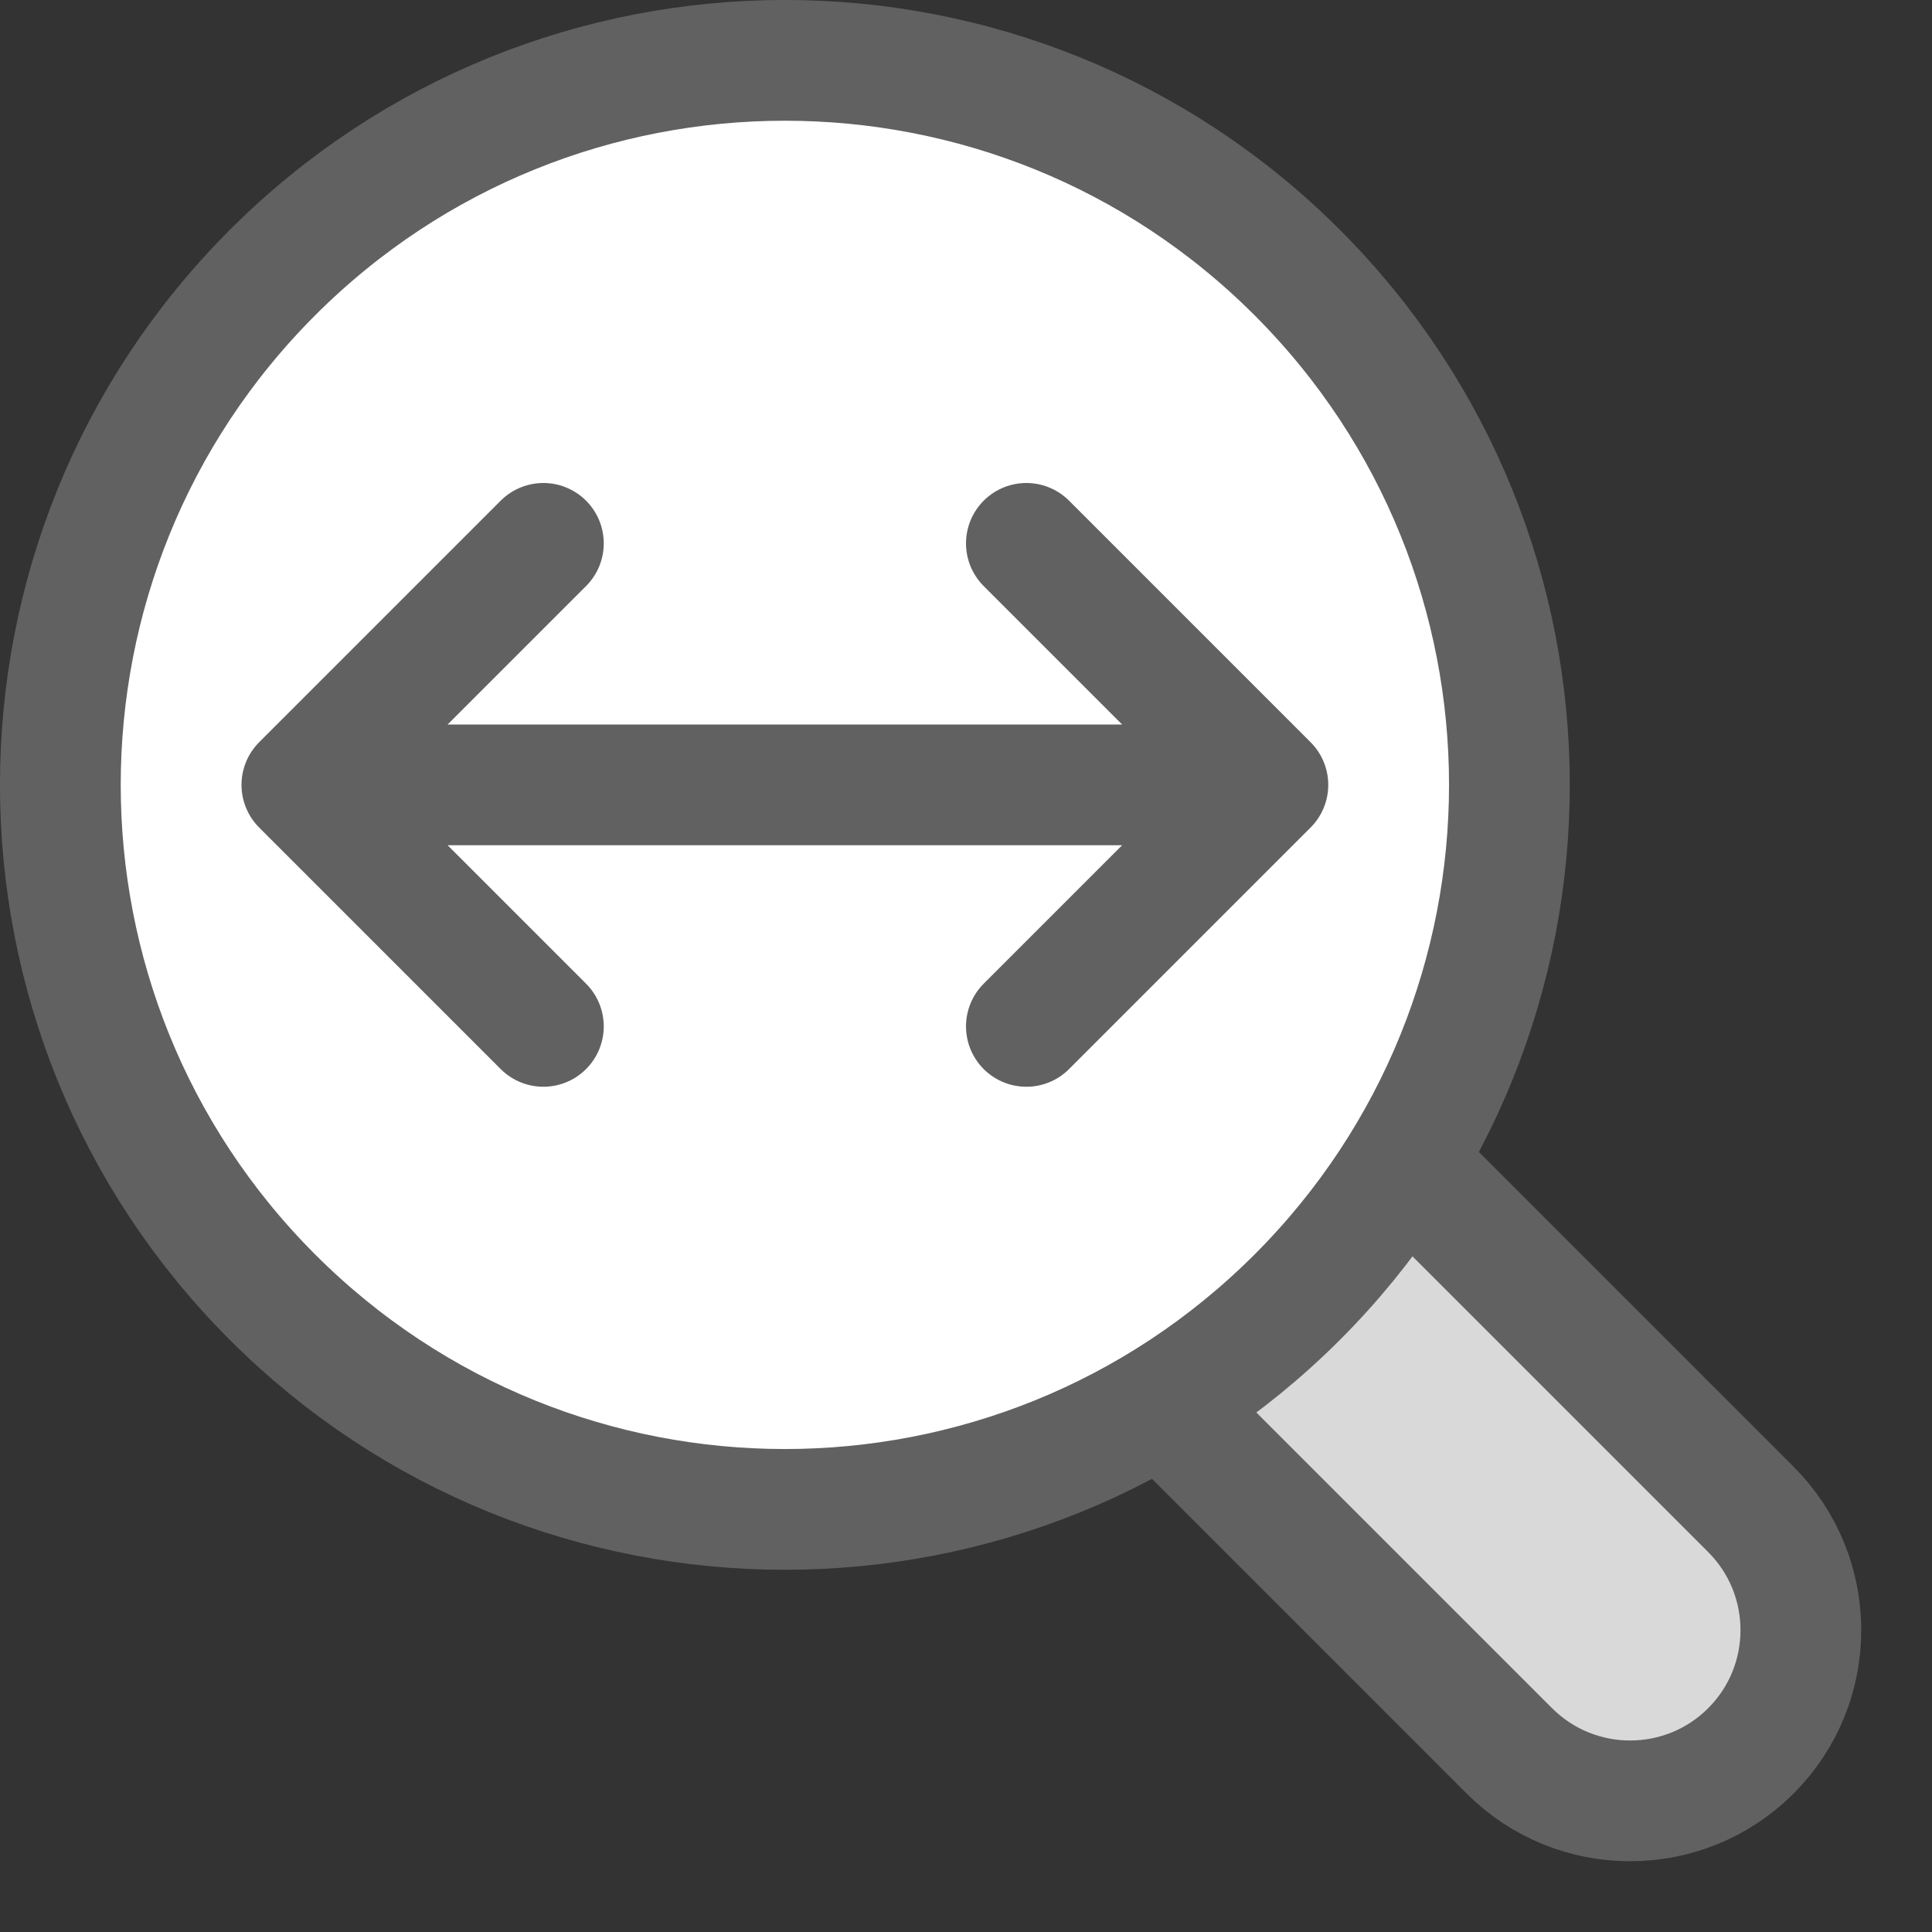 <svg width="16" height="16" viewBox="0 0 16 16" fill="none" xmlns="http://www.w3.org/2000/svg">
<rect x="0" y="0" width="16" height="16" fill="#333333" stroke="none"/>
<path d="M12.5 14.5L9.5 11.5L11.5 9.5L14.5 12.5C15.052 13.052 15.052 13.948 14.5 14.5C13.948 15.052 13.052 15.052 12.5 14.5Z" fill="#D9D9D9" stroke="#616161"/>
<path d="M10.743 2.257C13.086 4.601 13.086 8.399 10.743 10.743C8.399 13.086 4.6 13.086 2.257 10.743C-0.086 8.399 -0.086 4.601 2.257 2.257C4.601 -0.086 8.4 -0.086 10.743 2.257Z" fill="#FFFFFF" stroke="#616161"/>
<path d="M4.5 4.5L2.5 6.5M2.5 6.5L4.5 8.5M2.5 6.5L10.5 6.5M10.5 6.5L8.5 4.5M10.5 6.5L8.5 8.5" stroke="#616162" stroke-linecap="round" stroke-linejoin="round"/>
</svg>
